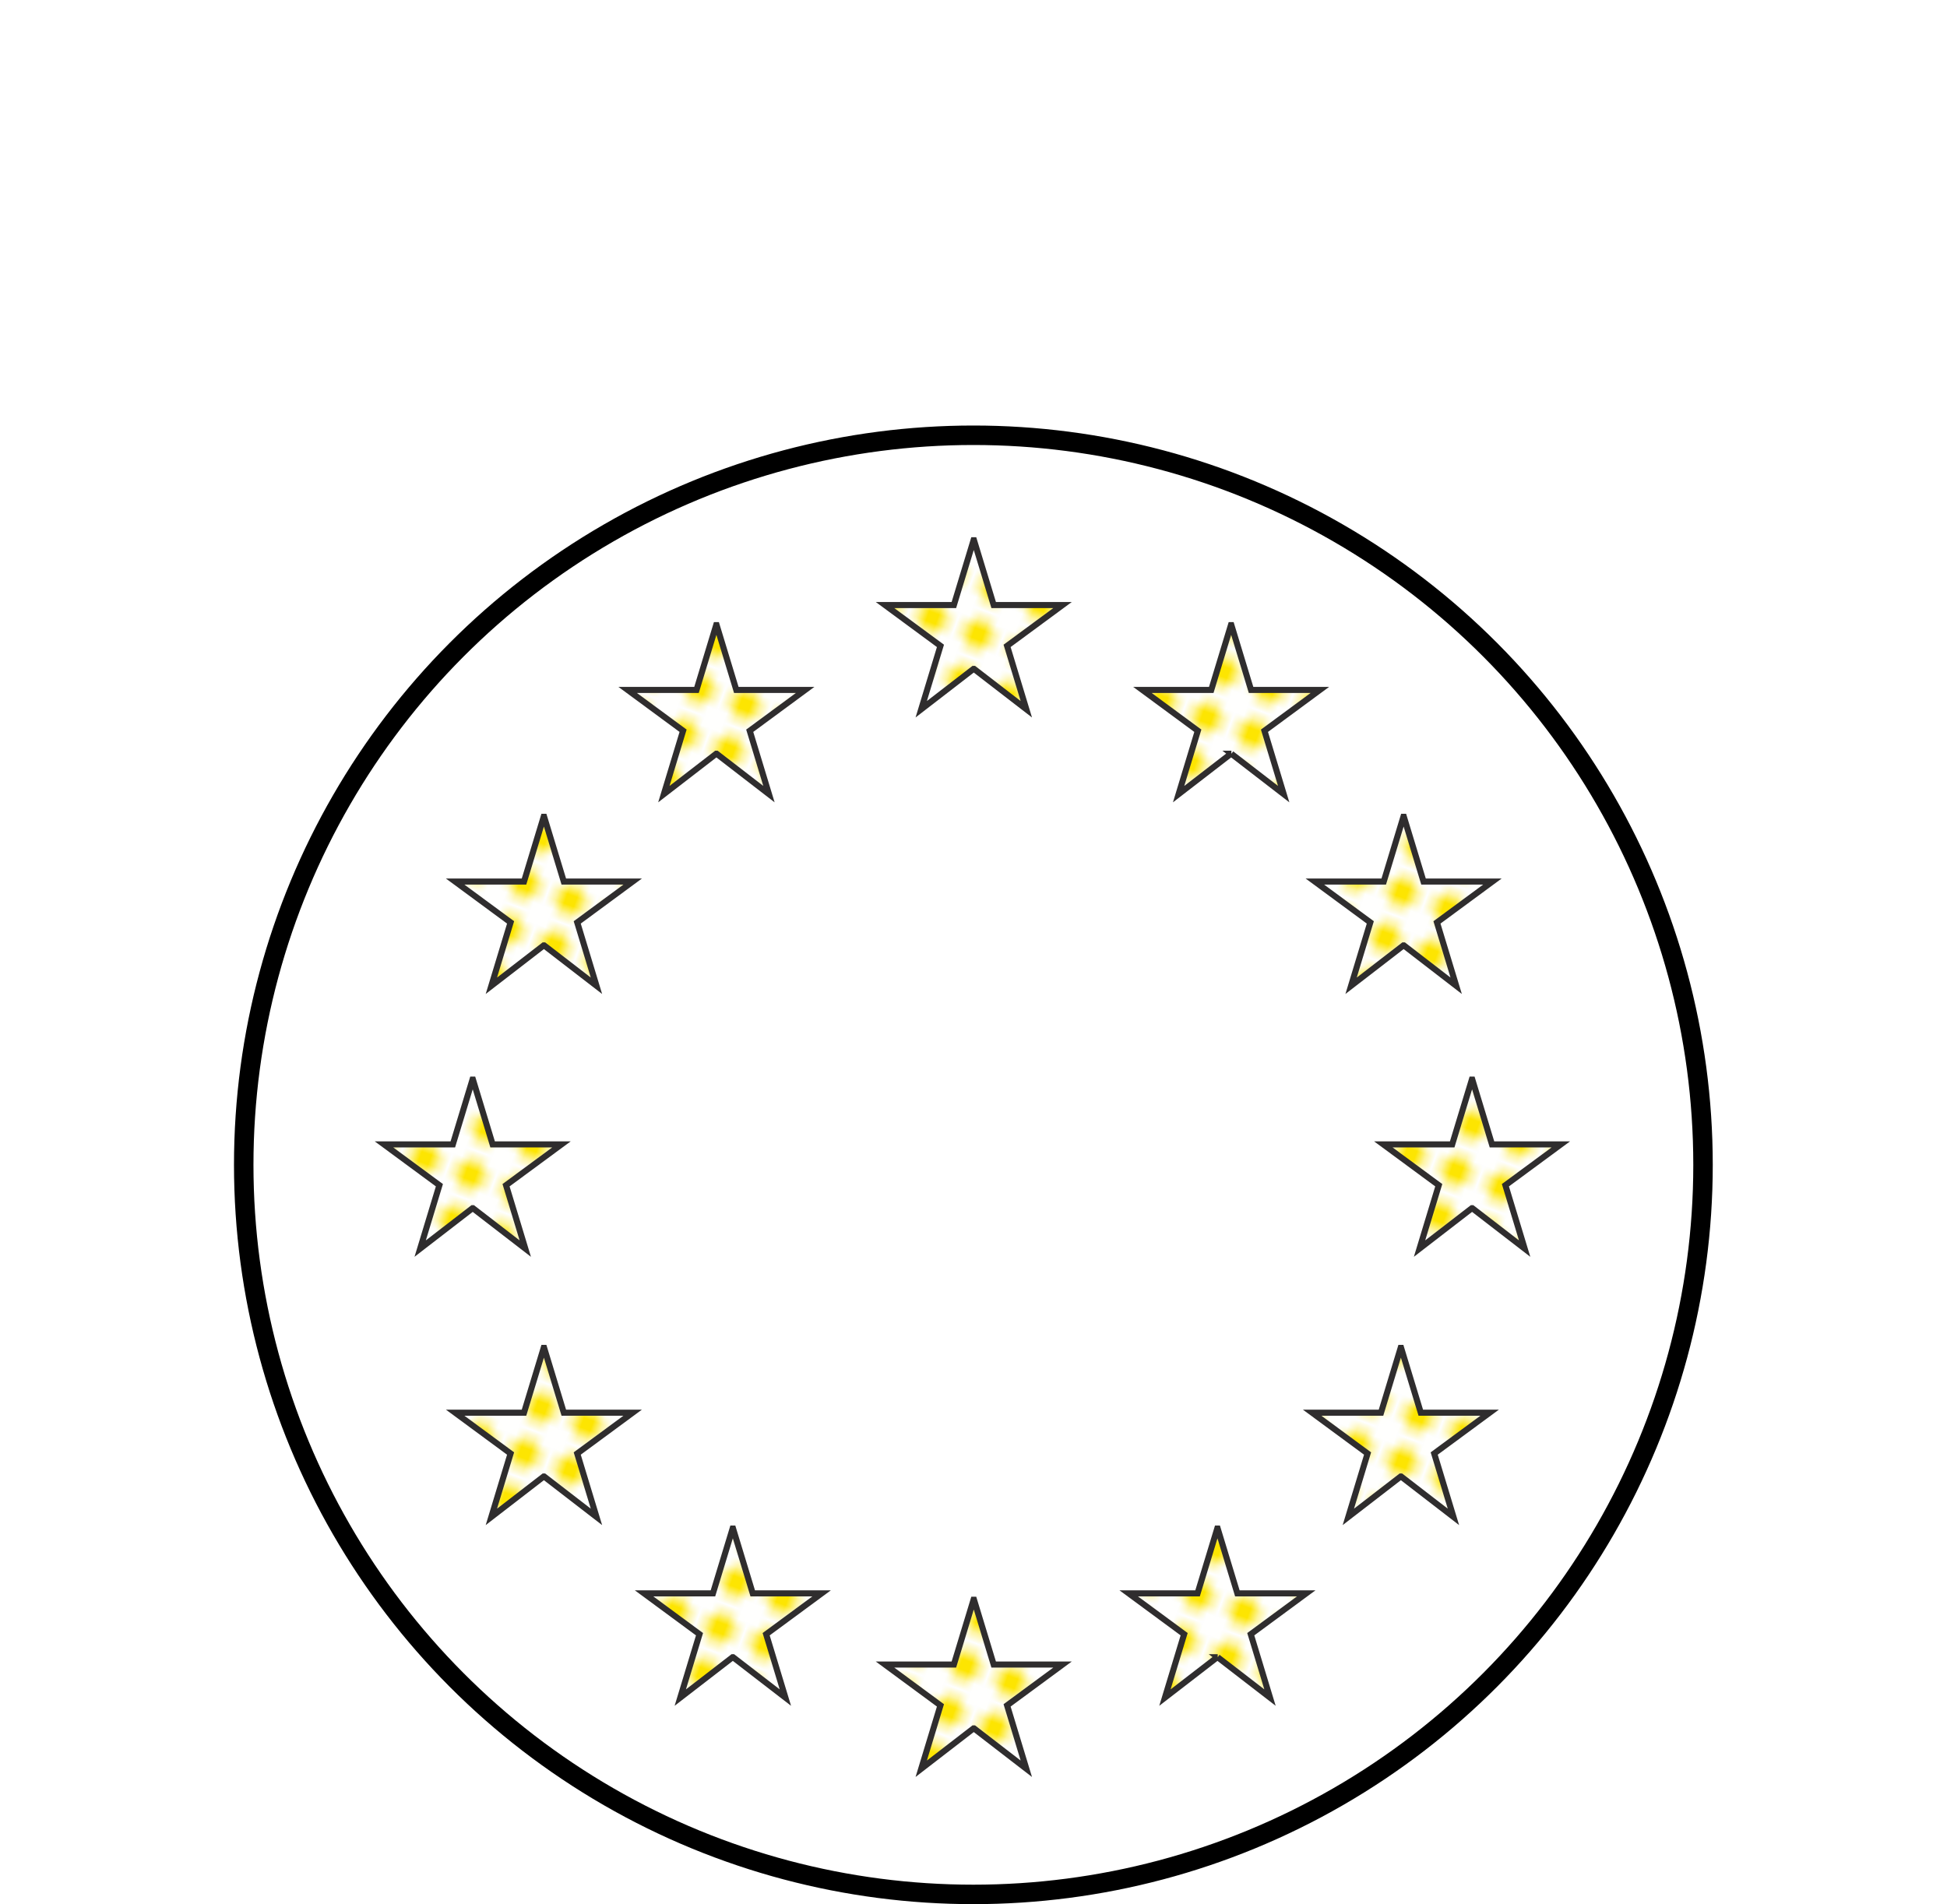 <?xml version="1.0" encoding="UTF-8" standalone="no"?>
<svg
   xmlns:dc="http://purl.org/dc/elements/1.1/"
   xmlns:cc="http://creativecommons.org/ns#"
   xmlns:rdf="http://www.w3.org/1999/02/22-rdf-syntax-ns#"
   xmlns:svg="http://www.w3.org/2000/svg"
   xmlns="http://www.w3.org/2000/svg"
   version="1.1"
   id="svg10845"
   height="195.603"
   width="200">
  <defs
     id="defs4809">
    <pattern
       id="polka"
       patternTransform="rotate(20)"
       height="5"
       width="5"
       patternUnits="userSpaceOnUse">
      <rect
         y="0"
         x="0"
         height="5"
         width="5"
         style="fill:#ffffff"
         id="polka__bg" />
      <circle
         cx="2"
         style="fill:#fde501"
         cy="2"
         r="1.5"
         id="polka__inner" />
    </pattern>
  </defs>
  <g
     style="display:inline"
     transform="translate(-282.081,-278.411)"
     id="layer1">
    <ellipse
       style="color:#000000;display:inline;overflow:visible;visibility:visible;opacity:1;fill:none;fill-opacity:1;fill-rule:nonzero;stroke:#000000;stroke-width:2;stroke-miterlimit:4;stroke-dasharray:none;stroke-opacity:1;marker:none;enable-background:accumulate"
       id="path6022"
       cx="382.068"
       cy="398.076"
       rx="74.951"
       ry="74.95" />
    <path
       d="m 382.132,347.127 5.375,4.146 -1.976,-6.51 5.696,-4.195 -7.074,0 -2.021,-6.654 -0.046,0 -2.02,6.654 -7.074,0 5.695,4.195 -1.975,6.51 5.374,-4.146 0.046,0 z"
       style="fill:#ffffff;fill-opacity:1;fill-rule:nonzero;stroke:none"
       id="path974" />
    <path
       d="m 382.132,347.127 5.375,4.146 -1.976,-6.51 5.696,-4.195 -7.074,0 -2.021,-6.654 -0.046,0 -2.02,6.654 -7.074,0 5.695,4.195 -1.975,6.51 5.374,-4.146 0.046,0 z"
       style="fill:url(#polka);stroke:#2f2d2e;stroke-width:0.625;stroke-linecap:butt;stroke-linejoin:miter;stroke-miterlimit:4;stroke-dasharray:none;stroke-opacity:1;fill-opacity:1.0"
       id="path978" />
    <path
       d="m 408.57,355.846 5.374,4.146 -1.975,-6.51 5.695,-4.195 -7.072,0 -2.021,-6.654 -0.046,0 -2.021,6.654 -7.073,0 5.694,4.195 -1.974,6.51 5.374,-4.146 0.046,0 z"
       style="fill:#ffffff;fill-opacity:1;fill-rule:nonzero;stroke:none"
       id="path982" />
    <path
       d="m 408.57,355.846 5.374,4.146 -1.975,-6.51 5.695,-4.195 -7.072,0 -2.021,-6.654 -0.046,0 -2.021,6.654 -7.073,0 5.694,4.195 -1.974,6.51 5.374,-4.146 0.046,0 z"
       style="fill:url(#polka);stroke:#2f2d2e;stroke-width:0.625;stroke-linecap:butt;stroke-linejoin:miter;stroke-miterlimit:4;stroke-dasharray:none;stroke-opacity:1;fill-opacity:1.0"
       id="path986" />
    <path
       d="m 355.694,355.846 5.375,4.146 -1.975,-6.51 5.696,-4.195 -7.075,0 -2.021,-6.654 -0.046,0 -2.019,6.654 -7.075,0 5.695,4.195 -1.975,6.51 5.374,-4.146 0.046,0 z"
       style="fill:#ffffff;fill-opacity:1;fill-rule:nonzero;stroke:none"
       id="path990" />
    <path
       d="m 355.694,355.846 5.375,4.146 -1.975,-6.51 5.696,-4.195 -7.075,0 -2.021,-6.654 -0.046,0 -2.019,6.654 -7.075,0 5.695,4.195 -1.975,6.51 5.374,-4.146 0.046,0 z"
       style="fill:url(#polka);stroke:#2f2d2e;stroke-width:0.625;stroke-linecap:butt;stroke-linejoin:miter;stroke-miterlimit:4;stroke-dasharray:none;stroke-opacity:1;fill-opacity:1.0"
       id="path994" />
    <path
       d="m 337.975,375.534 5.375,4.146 -1.975,-6.51 5.695,-4.195 -7.074,0 -2.021,-6.654 -0.045,0 -2.021,6.654 -7.074,0 5.695,4.195 -1.974,6.51 5.374,-4.146 0.045,0 z"
       style="fill:#ffffff;fill-opacity:1;fill-rule:nonzero;stroke:none"
       id="path998" />
    <path
       d="m 337.975,375.534 5.375,4.146 -1.975,-6.51 5.695,-4.195 -7.074,0 -2.021,-6.654 -0.045,0 -2.021,6.654 -7.074,0 5.695,4.195 -1.974,6.51 5.374,-4.146 0.045,0 z"
       style="fill:url(#polka);stroke:#2f2d2e;stroke-width:0.625;stroke-linecap:butt;stroke-linejoin:miter;stroke-miterlimit:4;stroke-dasharray:none;stroke-opacity:1;fill-opacity:1.0"
       id="path1002" />
    <path
       d="m 426.288,375.534 5.375,4.146 -1.975,-6.51 5.695,-4.195 -7.074,0 -2.021,-6.654 -0.046,0 -2.02,6.654 -7.074,0 5.694,4.195 -1.974,6.51 5.374,-4.146 0.046,0 z"
       style="fill:#ffffff;fill-opacity:1;fill-rule:nonzero;stroke:none"
       id="path1006" />
    <path
       d="m 426.288,375.534 5.375,4.146 -1.975,-6.51 5.695,-4.195 -7.074,0 -2.021,-6.654 -0.046,0 -2.02,6.654 -7.074,0 5.694,4.195 -1.974,6.51 5.374,-4.146 0.046,0 z"
       style="fill:url(#polka);stroke:#2f2d2e;stroke-width:0.625;stroke-linecap:butt;stroke-linejoin:miter;stroke-miterlimit:4;stroke-dasharray:none;stroke-opacity:1;fill-opacity:1.0"
       id="path1010" />
    <path
       d="m 433.319,402.534 5.375,4.146 -1.975,-6.51 5.695,-4.195 -7.074,0 -2.021,-6.654 -0.046,0 -2.02,6.654 -7.074,0 5.694,4.195 -1.974,6.51 5.374,-4.146 0.046,0 z"
       style="fill:#ffffff;fill-opacity:1;fill-rule:nonzero;stroke:none"
       id="path1014" />
    <path
       d="m 433.319,402.534 5.375,4.146 -1.975,-6.51 5.695,-4.195 -7.074,0 -2.021,-6.654 -0.046,0 -2.02,6.654 -7.074,0 5.694,4.195 -1.974,6.51 5.374,-4.146 0.046,0 z"
       style="fill:url(#polka);stroke:#2f2d2e;stroke-width:0.625;stroke-linecap:butt;stroke-linejoin:miter;stroke-miterlimit:4;stroke-dasharray:none;stroke-opacity:1;fill-opacity:1.0"
       id="path1018" />
    <path
       d="m 330.663,402.534 5.375,4.146 -1.975,-6.51 5.695,-4.195 -7.074,0 -2.021,-6.654 -0.046,0 -2.02,6.654 -7.074,0 5.694,4.195 -1.974,6.51 5.374,-4.146 0.046,0 z"
       style="fill:#ffffff;fill-opacity:1;fill-rule:nonzero;stroke:none"
       id="path1022" />
    <path
       d="m 330.663,402.534 5.375,4.146 -1.975,-6.51 5.695,-4.195 -7.074,0 -2.021,-6.654 -0.046,0 -2.02,6.654 -7.074,0 5.694,4.195 -1.974,6.51 5.374,-4.146 0.046,0 z"
       style="fill:url(#polka);stroke:#2f2d2e;stroke-width:0.625;stroke-linecap:butt;stroke-linejoin:miter;stroke-miterlimit:4;stroke-dasharray:none;stroke-opacity:1;fill-opacity:1.0"
       id="path1026" />
    <path
       d="m 337.975,430.096 5.375,4.146 -1.975,-6.51 5.695,-4.195 -7.074,0 -2.021,-6.654 -0.045,0 -2.021,6.654 -7.074,0 5.695,4.195 -1.974,6.51 5.374,-4.146 0.045,0 z"
       style="fill:#ffffff;fill-opacity:1;fill-rule:nonzero;stroke:none"
       id="path1030" />
    <path
       d="m 337.975,430.096 5.375,4.146 -1.975,-6.51 5.695,-4.195 -7.074,0 -2.021,-6.654 -0.045,0 -2.021,6.654 -7.074,0 5.695,4.195 -1.974,6.51 5.374,-4.146 0.045,0 z"
       style="fill:url(#polka);stroke:#2f2d2e;stroke-width:0.625;stroke-linecap:butt;stroke-linejoin:miter;stroke-miterlimit:4;stroke-dasharray:none;stroke-opacity:1;fill-opacity:1.0"
       id="path1034" />
    <path
       d="m 426.006,430.096 5.375,4.146 -1.975,-6.51 5.696,-4.195 -7.075,0 -2.021,-6.654 -0.046,0 -2.019,6.654 -7.075,0 5.695,4.195 -1.975,6.51 5.374,-4.146 0.046,0 z"
       style="fill:#ffffff;fill-opacity:1;fill-rule:nonzero;stroke:none"
       id="path1038" />
    <path
       d="m 426.006,430.096 5.375,4.146 -1.975,-6.51 5.696,-4.195 -7.075,0 -2.021,-6.654 -0.046,0 -2.019,6.654 -7.075,0 5.695,4.195 -1.975,6.51 5.374,-4.146 0.046,0 z"
       style="fill:url(#polka);stroke:#2f2d2e;stroke-width:0.625;stroke-linecap:butt;stroke-linejoin:miter;stroke-miterlimit:4;stroke-dasharray:none;stroke-opacity:1;fill-opacity:1.0"
       id="path1042" />
    <path
       d="m 407.163,448.659 5.374,4.146 -1.975,-6.51 5.695,-4.195 -7.072,0 -2.021,-6.654 -0.046,0 -2.021,6.654 -7.072,0 5.694,4.195 -1.974,6.51 5.374,-4.146 0.046,0 z"
       style="fill:#ffffff;fill-opacity:1;fill-rule:nonzero;stroke:none"
       id="path1046" />
    <path
       d="m 407.163,448.659 5.374,4.146 -1.975,-6.51 5.695,-4.195 -7.072,0 -2.021,-6.654 -0.046,0 -2.021,6.654 -7.072,0 5.694,4.195 -1.974,6.51 5.374,-4.146 0.046,0 z"
       style="fill:url(#polka);stroke:#2f2d2e;stroke-width:0.625;stroke-linecap:butt;stroke-linejoin:miter;stroke-miterlimit:4;stroke-dasharray:none;stroke-opacity:1;fill-opacity:1.0"
       id="path1050" />
    <path
       d="m 357.382,448.659 5.375,4.146 -1.975,-6.51 5.695,-4.195 -7.074,0 -2.021,-6.654 -0.046,0 -2.02,6.654 -7.074,0 5.694,4.195 -1.974,6.51 5.374,-4.146 0.046,0 z"
       style="fill:#ffffff;fill-opacity:1;fill-rule:nonzero;stroke:none"
       id="path1054" />
    <path
       d="m 357.382,448.659 5.375,4.146 -1.975,-6.51 5.695,-4.195 -7.074,0 -2.021,-6.654 -0.046,0 -2.02,6.654 -7.074,0 5.694,4.195 -1.974,6.51 5.374,-4.146 0.046,0 z"
       style="fill:url(#polka);stroke:#2f2d2e;stroke-width:0.625;stroke-linecap:butt;stroke-linejoin:miter;stroke-miterlimit:4;stroke-dasharray:none;stroke-opacity:1;fill-opacity:1.0"
       id="path1058" />
    <path
       d="m 382.132,455.971 5.375,4.146 -1.976,-6.51 5.696,-4.195 -7.074,0 -2.021,-6.654 -0.046,0 -2.02,6.654 -7.074,0 5.695,4.195 -1.975,6.51 5.374,-4.146 0.046,0 z"
       style="fill:#ffffff;fill-opacity:1;fill-rule:nonzero;stroke:none"
       id="path1062" />
    <path
       d="m 382.132,455.971 5.375,4.146 -1.976,-6.51 5.696,-4.195 -7.074,0 -2.021,-6.654 -0.046,0 -2.02,6.654 -7.074,0 5.695,4.195 -1.975,6.51 5.374,-4.146 0.046,0 z"
       style="fill:url(#polka);stroke:#2f2d2e;stroke-width:0.625;stroke-linecap:butt;stroke-linejoin:miter;stroke-miterlimit:4;stroke-dasharray:none;stroke-opacity:1;fill-opacity:1.0"
       id="path1066" />
  </g>
</svg>

